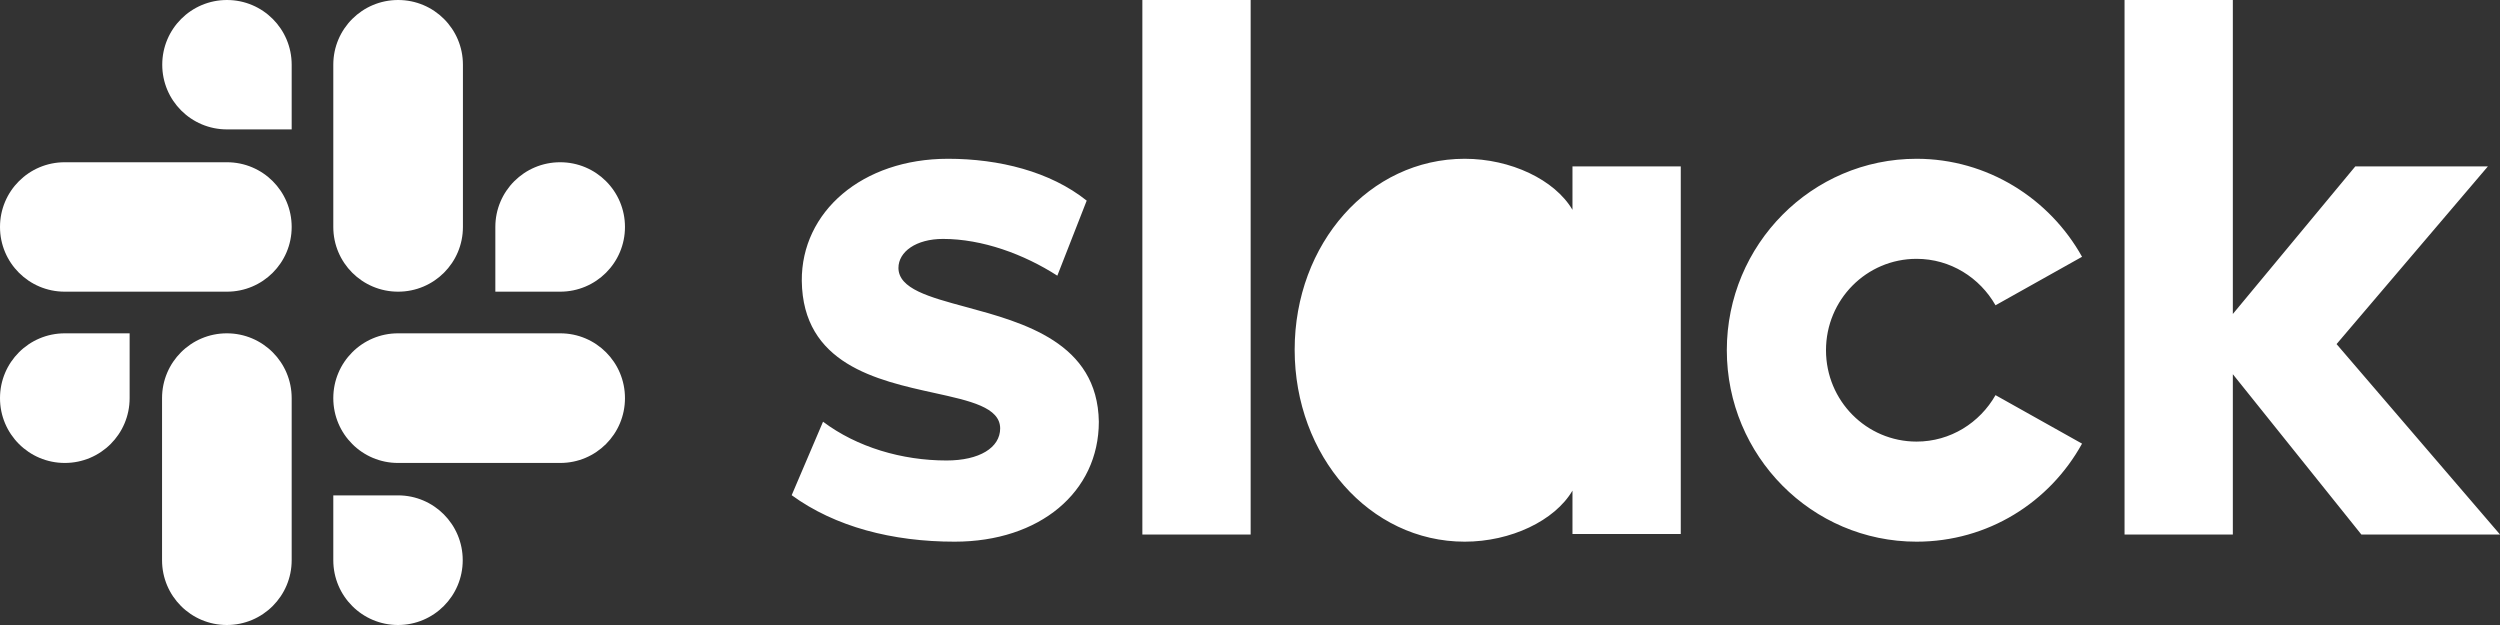 <svg xmlns:xlink="http://www.w3.org/1999/xlink" xmlns="http://www.w3.org/2000/svg" width="88" height="22" viewBox="0 0 88 22" fill="none">
<rect x="0" y="0" width="88" height="22" fill="#333333" stroke="none"/>
<path fillRule="evenodd" clipRule="evenodd" d="M40.211 0H44.023V18.815H40.211V0ZM28.971 14.844L27.867 17.431C29.399 18.546 31.412 19.067 33.603 19.067C36.595 19.067 38.679 17.323 38.679 14.844C38.636 12.061 36.031 11.355 33.999 10.805C32.698 10.453 31.633 10.164 31.625 9.434C31.625 8.859 32.249 8.41 33.193 8.41C34.582 8.41 36.043 8.949 37.218 9.704L38.252 7.062C36.969 6.038 35.17 5.589 33.371 5.589C30.343 5.589 28.206 7.458 28.223 9.884C28.256 12.814 30.866 13.387 32.885 13.831C34.159 14.111 35.199 14.34 35.206 15.077C35.206 15.76 34.475 16.209 33.318 16.209C31.75 16.209 30.165 15.742 28.971 14.844ZM67.463 15.544C68.657 15.544 69.69 14.88 70.242 13.909L73.288 15.616C72.148 17.683 69.975 19.067 67.463 19.067C63.776 19.067 60.784 16.048 60.784 12.328C60.784 8.608 63.776 5.589 67.463 5.589C69.957 5.589 72.148 6.991 73.288 9.039L70.242 10.746C69.69 9.776 68.657 9.111 67.463 9.111C65.7 9.111 64.275 10.549 64.275 12.328C64.275 14.107 65.7 15.544 67.463 15.544ZM74.784 18.815V0H78.596V11.052L82.906 5.858H87.573L82.247 12.112L88.001 18.815H83.12L78.596 13.172V18.815H74.784ZM55.351 13.945C54.799 14.862 53.659 15.544 52.377 15.544C50.613 15.544 49.188 14.107 49.188 12.328C49.188 10.549 50.613 9.111 52.377 9.111C53.659 9.111 54.799 9.83 55.351 10.764V13.945ZM55.351 7.386V5.858H59.163V18.797H55.351V17.27C54.728 18.33 53.178 19.067 51.557 19.067C48.209 19.067 45.572 16.048 45.572 12.31C45.572 8.572 48.209 5.589 51.557 5.589C53.178 5.589 54.728 6.326 55.351 7.386Z" fill="white" fillOpacity="0.5"/>
<path fillRule="evenodd" clipRule="evenodd" d="M2.281 16.296C3.543 16.296 4.563 15.277 4.563 14.015V11.733H2.281C1.02 11.733 0 12.753 0 14.015C0 15.277 1.02 16.296 2.281 16.296ZM7.985 11.733C6.723 11.733 5.704 12.753 5.704 14.015V19.719C5.704 20.98 6.723 22 7.985 22C9.247 22 10.267 20.98 10.267 19.719V14.015C10.267 12.753 9.247 11.733 7.985 11.733Z" fill="white" fillOpacity="0.5"/>
<path fillRule="evenodd" clipRule="evenodd" d="M5.711 2.278C5.711 3.537 6.729 4.555 7.989 4.555H10.267V2.278C10.267 1.018 9.249 0 7.989 0C6.729 0 5.711 1.018 5.711 2.278ZM10.267 7.989C10.267 6.729 9.249 5.711 7.989 5.711H2.278C1.018 5.711 0 6.729 0 7.989C0 9.249 1.018 10.267 2.278 10.267H7.989C9.249 10.267 10.267 9.249 10.267 7.989Z" fill="white" fillOpacity="0.5"/>
<path fillRule="evenodd" clipRule="evenodd" d="M14.014 10.267C15.276 10.267 16.295 9.249 16.295 7.989V2.278C16.295 1.018 15.276 0 14.014 0C12.752 0 11.732 1.018 11.732 2.278V7.989C11.732 9.249 12.752 10.267 14.014 10.267ZM19.718 5.711C18.456 5.711 17.436 6.729 17.436 7.989V10.267H19.718C20.979 10.267 21.999 9.249 21.999 7.989C21.999 6.729 20.979 5.711 19.718 5.711Z" fill="white" fillOpacity="0.5"/>
<path fillRule="evenodd" clipRule="evenodd" d="M11.732 14.015C11.732 15.277 12.751 16.296 14.01 16.296H19.721C20.981 16.296 21.999 15.277 21.999 14.015C21.999 12.753 20.981 11.733 19.721 11.733H14.01C12.751 11.733 11.732 12.753 11.732 14.015ZM16.288 19.719C16.288 18.457 15.27 17.437 14.01 17.437H11.732V19.719C11.732 20.98 12.751 22 14.01 22C15.27 22 16.288 20.98 16.288 19.719Z" fill="white" fillOpacity="0.5"/>
</svg>
